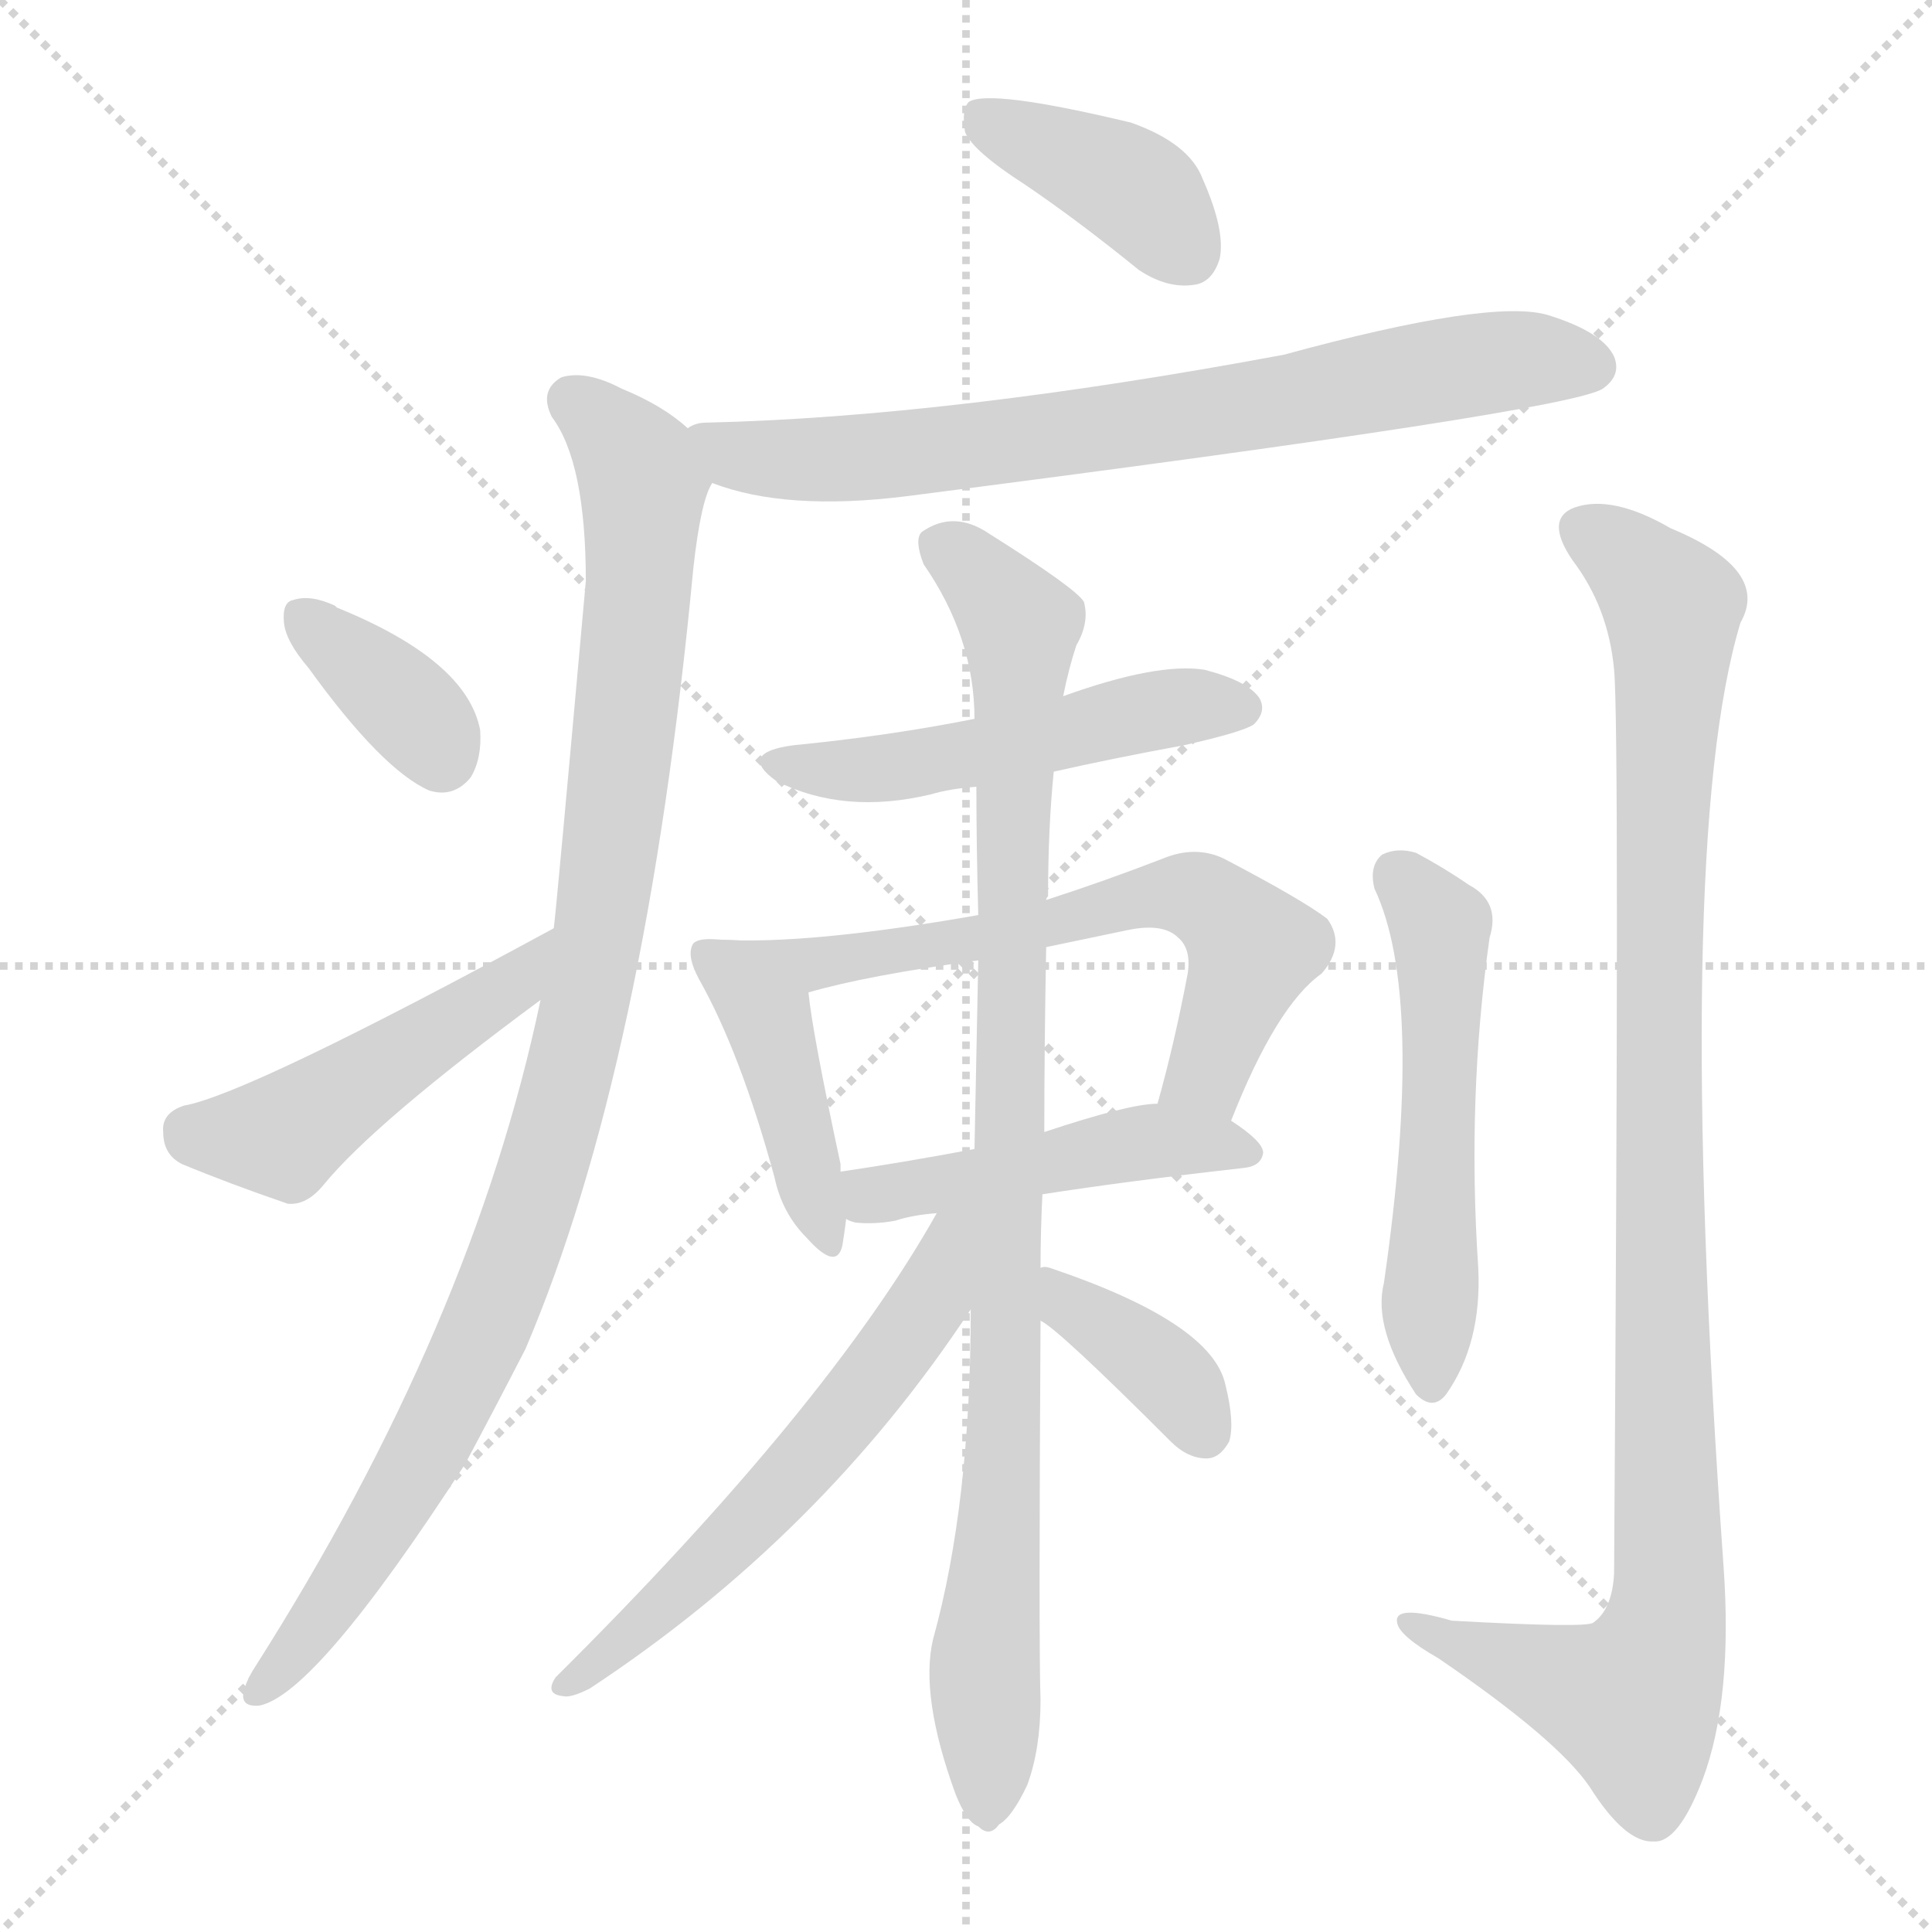 <svg version="1.1" viewBox="0 0 1024 1024" xmlns="http://www.w3.org/2000/svg">
  <g stroke="lightgray" stroke-dasharray="1,1" stroke-width="1" transform="scale(4, 4)">
    <line x1="0" y1="0" x2="256" y2="256"></line>
    <line x1="256" y1="0" x2="0" y2="256"></line>
    <line x1="128" y1="0" x2="128" y2="256"></line>
    <line x1="0" y1="128" x2="256" y2="128"></line>
  </g>
<g transform="scale(1, -1) translate(0, -900)">
   <style type="text/css">
    @keyframes keyframes0 {
      from {
       stroke: blue;
       stroke-dashoffset: 392;
       stroke-width: 128;
       }
       56% {
       animation-timing-function: step-end;
       stroke: blue;
       stroke-dashoffset: 0;
       stroke-width: 128;
       }
       to {
       stroke: black;
       stroke-width: 1024;
       }
       }
       #make-me-a-hanzi-animation-0 {
         animation: keyframes0 0.569s both;
         animation-delay: 0s;
         animation-timing-function: linear;
       }
    @keyframes keyframes1 {
      from {
       stroke: blue;
       stroke-dashoffset: 734;
       stroke-width: 128;
       }
       70% {
       animation-timing-function: step-end;
       stroke: blue;
       stroke-dashoffset: 0;
       stroke-width: 128;
       }
       to {
       stroke: black;
       stroke-width: 1024;
       }
       }
       #make-me-a-hanzi-animation-1 {
         animation: keyframes1 0.847s both;
         animation-delay: 0.569s;
         animation-timing-function: linear;
       }
    @keyframes keyframes2 {
      from {
       stroke: blue;
       stroke-dashoffset: 999;
       stroke-width: 128;
       }
       76% {
       animation-timing-function: step-end;
       stroke: blue;
       stroke-dashoffset: 0;
       stroke-width: 128;
       }
       to {
       stroke: black;
       stroke-width: 1024;
       }
       }
       #make-me-a-hanzi-animation-2 {
         animation: keyframes2 1.063s both;
         animation-delay: 1.416s;
         animation-timing-function: linear;
       }
    @keyframes keyframes3 {
      from {
       stroke: blue;
       stroke-dashoffset: 360;
       stroke-width: 128;
       }
       54% {
       animation-timing-function: step-end;
       stroke: blue;
       stroke-dashoffset: 0;
       stroke-width: 128;
       }
       to {
       stroke: black;
       stroke-width: 1024;
       }
       }
       #make-me-a-hanzi-animation-3 {
         animation: keyframes3 0.543s both;
         animation-delay: 2.479s;
         animation-timing-function: linear;
       }
    @keyframes keyframes4 {
      from {
       stroke: blue;
       stroke-dashoffset: 468;
       stroke-width: 128;
       }
       60% {
       animation-timing-function: step-end;
       stroke: blue;
       stroke-dashoffset: 0;
       stroke-width: 128;
       }
       to {
       stroke: black;
       stroke-width: 1024;
       }
       }
       #make-me-a-hanzi-animation-4 {
         animation: keyframes4 0.631s both;
         animation-delay: 3.022s;
         animation-timing-function: linear;
       }
    @keyframes keyframes5 {
      from {
       stroke: blue;
       stroke-dashoffset: 503;
       stroke-width: 128;
       }
       62% {
       animation-timing-function: step-end;
       stroke: blue;
       stroke-dashoffset: 0;
       stroke-width: 128;
       }
       to {
       stroke: black;
       stroke-width: 1024;
       }
       }
       #make-me-a-hanzi-animation-5 {
         animation: keyframes5 0.659s both;
         animation-delay: 3.653s;
         animation-timing-function: linear;
       }
    @keyframes keyframes6 {
      from {
       stroke: blue;
       stroke-dashoffset: 425;
       stroke-width: 128;
       }
       58% {
       animation-timing-function: step-end;
       stroke: blue;
       stroke-dashoffset: 0;
       stroke-width: 128;
       }
       to {
       stroke: black;
       stroke-width: 1024;
       }
       }
       #make-me-a-hanzi-animation-6 {
         animation: keyframes6 0.596s both;
         animation-delay: 4.312s;
         animation-timing-function: linear;
       }
    @keyframes keyframes7 {
      from {
       stroke: blue;
       stroke-dashoffset: 629;
       stroke-width: 128;
       }
       67% {
       animation-timing-function: step-end;
       stroke: blue;
       stroke-dashoffset: 0;
       stroke-width: 128;
       }
       to {
       stroke: black;
       stroke-width: 1024;
       }
       }
       #make-me-a-hanzi-animation-7 {
         animation: keyframes7 0.762s both;
         animation-delay: 4.908s;
         animation-timing-function: linear;
       }
    @keyframes keyframes8 {
      from {
       stroke: blue;
       stroke-dashoffset: 470;
       stroke-width: 128;
       }
       60% {
       animation-timing-function: step-end;
       stroke: blue;
       stroke-dashoffset: 0;
       stroke-width: 128;
       }
       to {
       stroke: black;
       stroke-width: 1024;
       }
       }
       #make-me-a-hanzi-animation-8 {
         animation: keyframes8 0.632s both;
         animation-delay: 5.67s;
         animation-timing-function: linear;
       }
    @keyframes keyframes9 {
      from {
       stroke: blue;
       stroke-dashoffset: 942;
       stroke-width: 128;
       }
       75% {
       animation-timing-function: step-end;
       stroke: blue;
       stroke-dashoffset: 0;
       stroke-width: 128;
       }
       to {
       stroke: black;
       stroke-width: 1024;
       }
       }
       #make-me-a-hanzi-animation-9 {
         animation: keyframes9 1.017s both;
         animation-delay: 6.303s;
         animation-timing-function: linear;
       }
    @keyframes keyframes10 {
      from {
       stroke: blue;
       stroke-dashoffset: 583;
       stroke-width: 128;
       }
       65% {
       animation-timing-function: step-end;
       stroke: blue;
       stroke-dashoffset: 0;
       stroke-width: 128;
       }
       to {
       stroke: black;
       stroke-width: 1024;
       }
       }
       #make-me-a-hanzi-animation-10 {
         animation: keyframes10 0.724s both;
         animation-delay: 7.319s;
         animation-timing-function: linear;
       }
    @keyframes keyframes11 {
      from {
       stroke: blue;
       stroke-dashoffset: 372;
       stroke-width: 128;
       }
       55% {
       animation-timing-function: step-end;
       stroke: blue;
       stroke-dashoffset: 0;
       stroke-width: 128;
       }
       to {
       stroke: black;
       stroke-width: 1024;
       }
       }
       #make-me-a-hanzi-animation-11 {
         animation: keyframes11 0.553s both;
         animation-delay: 8.044s;
         animation-timing-function: linear;
       }
    @keyframes keyframes12 {
      from {
       stroke: blue;
       stroke-dashoffset: 537;
       stroke-width: 128;
       }
       64% {
       animation-timing-function: step-end;
       stroke: blue;
       stroke-dashoffset: 0;
       stroke-width: 128;
       }
       to {
       stroke: black;
       stroke-width: 1024;
       }
       }
       #make-me-a-hanzi-animation-12 {
         animation: keyframes12 0.687s both;
         animation-delay: 8.597s;
         animation-timing-function: linear;
       }
    @keyframes keyframes13 {
      from {
       stroke: blue;
       stroke-dashoffset: 1024;
       stroke-width: 128;
       }
       77% {
       animation-timing-function: step-end;
       stroke: blue;
       stroke-dashoffset: 0;
       stroke-width: 128;
       }
       to {
       stroke: black;
       stroke-width: 1024;
       }
       }
       #make-me-a-hanzi-animation-13 {
         animation: keyframes13 1.083s both;
         animation-delay: 9.284s;
         animation-timing-function: linear;
       }
</style>
<path d="M 543.5 802.0 Q 571.5 783.0 603.5 757.0 Q 618.5 747.0 632.5 749.0 Q 642.5 750.0 646.5 763.0 Q 649.5 778.0 637.5 805.0 Q 630.5 824.0 599.5 835.0 Q 524.5 853.0 513.5 846.0 Q 509.5 842.0 511.5 830.0 Q 515.5 820.0 543.5 802.0 Z" fill="lightgray"></path> 
<path d="M 377.5 644.0 Q 416.5 629.0 480.5 637.0 Q 831.5 682.0 849.5 694.0 Q 859.5 701.0 855.5 711.0 Q 849.5 724.0 820.5 733.0 Q 790.5 742.0 680.5 712.0 Q 503.5 679.0 374.5 676.0 Q 368.5 676.0 364.5 673.0 C 335.5 667.0 348.5 653.0 377.5 644.0 Z" fill="lightgray"></path> 
<path d="M 286.5 370.0 Q 250.5 198.0 135.5 17.0 Q 131.5 11.0 129.5 5.0 Q 126.5 -5.0 137.5 -4.0 Q 167.5 2.0 246.5 124.0 Q 261.5 152.0 278.5 185.0 Q 342.5 335.0 367.5 599.0 Q 371.5 635.0 377.5 644.0 C 382.5 660.0 382.5 660.0 364.5 673.0 Q 351.5 685.0 329.5 694.0 Q 310.5 704.0 297.5 700.0 Q 285.5 693.0 292.5 679.0 Q 310.5 655.0 310.5 592.0 Q 294.5 414.0 293.5 408.0 L 286.5 370.0 Z" fill="lightgray"></path> 
<path d="M 163.5 546.0 Q 202.5 492.0 227.5 481.0 Q 240.5 477.0 249.5 488.0 Q 255.5 498.0 254.5 513.0 Q 247.5 550.0 178.5 578.0 L 177.5 579.0 Q 164.5 585.0 155.5 582.0 Q 149.5 581.0 150.5 570.0 Q 151.5 560.0 163.5 546.0 Z" fill="lightgray"></path> 
<path d="M 293.5 408.0 Q 131.5 320.0 97.5 314.0 Q 85.5 310.0 86.5 300.0 Q 86.5 288.0 96.5 283.0 Q 120.5 273.0 152.5 262.0 Q 162.5 261.0 171.5 272.0 Q 198.5 305.0 286.5 370.0 C 310.5 388.0 319.5 422.0 293.5 408.0 Z" fill="lightgray"></path> 
<path d="M 558.5 491.0 Q 589.5 498.0 627.5 505.0 Q 658.5 512.0 664.5 516.0 Q 671.5 523.0 667.5 530.0 Q 661.5 539.0 638.5 545.0 Q 613.5 549.0 563.5 531.0 L 516.5 519.0 Q 471.5 510.0 420.5 505.0 Q 390.5 501.0 411.5 486.0 Q 447.5 468.0 493.5 479.0 Q 503.5 482.0 517.5 483.0 L 558.5 491.0 Z" fill="lightgray"></path> 
<path d="M 380.5 402.0 Q 370.5 403.0 367.5 400.0 Q 363.5 394.0 370.5 381.0 Q 392.5 342.0 410.5 276.0 Q 414.5 257.0 427.5 244.0 Q 443.5 226.0 446.5 240.0 Q 447.5 246.0 448.5 254.0 L 445.5 279.0 Q 445.5 280.0 445.5 283.0 Q 430.5 353.0 428.5 374.0 C 425.5 400.0 410.5 401.0 380.5 402.0 Z" fill="lightgray"></path> 
<path d="M 652.5 306.0 Q 676.5 367.0 700.5 384.0 Q 713.5 399.0 703.5 413.0 Q 690.5 423.0 648.5 445.0 Q 633.5 452.0 616.5 445.0 Q 585.5 433.0 554.5 423.0 L 518.5 415.0 Q 427.5 399.0 380.5 402.0 C 350.5 403.0 399.5 366.0 428.5 374.0 Q 459.5 383.0 518.5 391.0 L 554.5 398.0 Q 573.5 402.0 597.5 407.0 Q 616.5 411.0 624.5 403.0 Q 631.5 397.0 629.5 384.0 Q 622.5 347.0 613.5 315.0 C 605.5 286.0 641.5 278.0 652.5 306.0 Z" fill="lightgray"></path> 
<path d="M 552.5 267.0 Q 597.5 274.0 659.5 281.0 Q 668.5 282.0 669.5 289.0 Q 669.5 295.0 652.5 306.0 C 636.5 317.0 636.5 317.0 613.5 315.0 Q 598.5 315.0 553.5 300.0 L 516.5 291.0 Q 479.5 284.0 445.5 279.0 C 415.5 275.0 419.5 263.0 448.5 254.0 Q 449.5 253.0 453.5 252.0 Q 463.5 251.0 474.5 253.0 Q 483.5 256.0 496.5 257.0 L 552.5 267.0 Z" fill="lightgray"></path> 
<path d="M 551.5 228.0 Q 551.5 247.0 552.5 267.0 L 553.5 300.0 Q 553.5 346.0 554.5 398.0 L 554.5 423.0 Q 554.5 424.0 555.5 425.0 Q 555.5 461.0 558.5 491.0 L 563.5 531.0 Q 566.5 546.0 570.5 558.0 Q 577.5 570.0 574.5 581.0 Q 570.5 588.0 524.5 617.0 Q 505.5 630.0 488.5 618.0 Q 484.5 614.0 489.5 601.0 Q 516.5 562.0 516.5 519.0 L 517.5 483.0 Q 517.5 452.0 518.5 415.0 L 518.5 391.0 Q 517.5 343.0 516.5 291.0 L 514.5 206.0 Q 514.5 103.0 494.5 31.0 Q 487.5 1.0 506.5 -51.0 Q 512.5 -66.0 518.5 -68.0 Q 524.5 -74.0 529.5 -67.0 Q 536.5 -63.0 544.5 -46.0 Q 551.5 -27.0 551.5 -1.0 Q 550.5 27.0 551.5 200.0 L 551.5 228.0 Z" fill="lightgray"></path> 
<path d="M 496.5 257.0 Q 438.5 154.0 294.5 11.0 Q 288.5 2.0 298.5 1.0 Q 302.5 0.0 312.5 5.0 Q 435.5 86.0 514.5 206.0 C 556.5 269.0 511.5 283.0 496.5 257.0 Z" fill="lightgray"></path> 
<path d="M 551.5 200.0 Q 560.5 196.0 620.5 136.0 Q 629.5 127.0 639.5 127.0 Q 646.5 127.0 651.5 136.0 Q 654.5 146.0 649.5 166.0 Q 642.5 199.0 556.5 228.0 Q 553.5 229.0 551.5 228.0 C 521.5 227.0 526.5 216.0 551.5 200.0 Z" fill="lightgray"></path> 
<path d="M 728.5 429.0 Q 755.5 372.0 733.5 220.0 Q 727.5 196.0 750.5 161.0 Q 759.5 152.0 766.5 161.0 Q 785.5 188.0 783.5 228.0 Q 777.5 318.0 789.5 403.0 Q 795.5 422.0 778.5 431.0 Q 765.5 440.0 750.5 448.0 Q 740.5 451.0 732.5 447.0 Q 725.5 441.0 728.5 429.0 Z" fill="lightgray"></path> 
<path d="M 855.5 545.0 Q 858.5 515.0 855.5 66.0 Q 854.5 47.0 844.5 40.0 Q 841.5 37.0 769.5 41.0 Q 738.5 50.0 740.5 40.0 Q 741.5 33.0 762.5 21.0 Q 825.5 -22.0 842.5 -47.0 Q 861.5 -77.0 876.5 -76.0 Q 889.5 -77.0 902.5 -43.0 Q 918.5 0.0 913.5 70.0 Q 886.5 451.0 922.5 570.0 Q 938.5 598.0 885.5 620.0 Q 854.5 638.0 834.5 631.0 Q 818.5 625.0 833.5 603.0 Q 852.5 578.0 855.5 545.0 Z" fill="lightgray"></path> 
      <clipPath id="make-me-a-hanzi-clip-0">
      <path d="M 543.5 802.0 Q 571.5 783.0 603.5 757.0 Q 618.5 747.0 632.5 749.0 Q 642.5 750.0 646.5 763.0 Q 649.5 778.0 637.5 805.0 Q 630.5 824.0 599.5 835.0 Q 524.5 853.0 513.5 846.0 Q 509.5 842.0 511.5 830.0 Q 515.5 820.0 543.5 802.0 Z" fill="lightgray"></path>
      </clipPath>
      <path clip-path="url(#make-me-a-hanzi-clip-0)" d="M 518.5 841.0 L 594.5 804.0 L 629.5 766.0 " fill="none" id="make-me-a-hanzi-animation-0" stroke-dasharray="264 528" stroke-linecap="round"></path>

      <clipPath id="make-me-a-hanzi-clip-1">
      <path d="M 377.5 644.0 Q 416.5 629.0 480.5 637.0 Q 831.5 682.0 849.5 694.0 Q 859.5 701.0 855.5 711.0 Q 849.5 724.0 820.5 733.0 Q 790.5 742.0 680.5 712.0 Q 503.5 679.0 374.5 676.0 Q 368.5 676.0 364.5 673.0 C 335.5 667.0 348.5 653.0 377.5 644.0 Z" fill="lightgray"></path>
      </clipPath>
      <path clip-path="url(#make-me-a-hanzi-clip-1)" d="M 371.5 667.0 L 399.5 657.0 L 492.5 659.0 L 787.5 708.0 L 843.5 706.0 " fill="none" id="make-me-a-hanzi-animation-1" stroke-dasharray="606 1212" stroke-linecap="round"></path>

      <clipPath id="make-me-a-hanzi-clip-2">
      <path d="M 286.5 370.0 Q 250.5 198.0 135.5 17.0 Q 131.5 11.0 129.5 5.0 Q 126.5 -5.0 137.5 -4.0 Q 167.5 2.0 246.5 124.0 Q 261.5 152.0 278.5 185.0 Q 342.5 335.0 367.5 599.0 Q 371.5 635.0 377.5 644.0 C 382.5 660.0 382.5 660.0 364.5 673.0 Q 351.5 685.0 329.5 694.0 Q 310.5 704.0 297.5 700.0 Q 285.5 693.0 292.5 679.0 Q 310.5 655.0 310.5 592.0 Q 294.5 414.0 293.5 408.0 L 286.5 370.0 Z" fill="lightgray"></path>
      </clipPath>
      <path clip-path="url(#make-me-a-hanzi-clip-2)" d="M 303.5 687.0 L 326.5 669.0 L 340.5 643.0 L 331.5 518.0 L 307.5 353.0 L 272.5 234.0 L 223.5 124.0 L 178.5 53.0 L 137.5 4.0 " fill="none" id="make-me-a-hanzi-animation-2" stroke-dasharray="871 1742" stroke-linecap="round"></path>

      <clipPath id="make-me-a-hanzi-clip-3">
      <path d="M 163.5 546.0 Q 202.5 492.0 227.5 481.0 Q 240.5 477.0 249.5 488.0 Q 255.5 498.0 254.5 513.0 Q 247.5 550.0 178.5 578.0 L 177.5 579.0 Q 164.5 585.0 155.5 582.0 Q 149.5 581.0 150.5 570.0 Q 151.5 560.0 163.5 546.0 Z" fill="lightgray"></path>
      </clipPath>
      <path clip-path="url(#make-me-a-hanzi-clip-3)" d="M 161.5 573.0 L 225.5 515.0 L 233.5 499.0 " fill="none" id="make-me-a-hanzi-animation-3" stroke-dasharray="232 464" stroke-linecap="round"></path>

      <clipPath id="make-me-a-hanzi-clip-4">
      <path d="M 293.5 408.0 Q 131.5 320.0 97.5 314.0 Q 85.5 310.0 86.5 300.0 Q 86.5 288.0 96.5 283.0 Q 120.5 273.0 152.5 262.0 Q 162.5 261.0 171.5 272.0 Q 198.5 305.0 286.5 370.0 C 310.5 388.0 319.5 422.0 293.5 408.0 Z" fill="lightgray"></path>
      </clipPath>
      <path clip-path="url(#make-me-a-hanzi-clip-4)" d="M 99.5 301.0 L 150.5 298.0 L 272.5 379.0 L 280.5 391.0 " fill="none" id="make-me-a-hanzi-animation-4" stroke-dasharray="340 680" stroke-linecap="round"></path>

      <clipPath id="make-me-a-hanzi-clip-5">
      <path d="M 558.5 491.0 Q 589.5 498.0 627.5 505.0 Q 658.5 512.0 664.5 516.0 Q 671.5 523.0 667.5 530.0 Q 661.5 539.0 638.5 545.0 Q 613.5 549.0 563.5 531.0 L 516.5 519.0 Q 471.5 510.0 420.5 505.0 Q 390.5 501.0 411.5 486.0 Q 447.5 468.0 493.5 479.0 Q 503.5 482.0 517.5 483.0 L 558.5 491.0 Z" fill="lightgray"></path>
      </clipPath>
      <path clip-path="url(#make-me-a-hanzi-clip-5)" d="M 413.5 497.0 L 433.5 492.0 L 482.5 494.0 L 610.5 524.0 L 656.5 525.0 " fill="none" id="make-me-a-hanzi-animation-5" stroke-dasharray="375 750" stroke-linecap="round"></path>

      <clipPath id="make-me-a-hanzi-clip-6">
      <path d="M 380.5 402.0 Q 370.5 403.0 367.5 400.0 Q 363.5 394.0 370.5 381.0 Q 392.5 342.0 410.5 276.0 Q 414.5 257.0 427.5 244.0 Q 443.5 226.0 446.5 240.0 Q 447.5 246.0 448.5 254.0 L 445.5 279.0 Q 445.5 280.0 445.5 283.0 Q 430.5 353.0 428.5 374.0 C 425.5 400.0 410.5 401.0 380.5 402.0 Z" fill="lightgray"></path>
      </clipPath>
      <path clip-path="url(#make-me-a-hanzi-clip-6)" d="M 374.5 395.0 L 408.5 357.0 L 437.5 243.0 " fill="none" id="make-me-a-hanzi-animation-6" stroke-dasharray="297 594" stroke-linecap="round"></path>

      <clipPath id="make-me-a-hanzi-clip-7">
      <path d="M 652.5 306.0 Q 676.5 367.0 700.5 384.0 Q 713.5 399.0 703.5 413.0 Q 690.5 423.0 648.5 445.0 Q 633.5 452.0 616.5 445.0 Q 585.5 433.0 554.5 423.0 L 518.5 415.0 Q 427.5 399.0 380.5 402.0 C 350.5 403.0 399.5 366.0 428.5 374.0 Q 459.5 383.0 518.5 391.0 L 554.5 398.0 Q 573.5 402.0 597.5 407.0 Q 616.5 411.0 624.5 403.0 Q 631.5 397.0 629.5 384.0 Q 622.5 347.0 613.5 315.0 C 605.5 286.0 641.5 278.0 652.5 306.0 Z" fill="lightgray"></path>
      </clipPath>
      <path clip-path="url(#make-me-a-hanzi-clip-7)" d="M 397.5 399.0 L 430.5 388.0 L 616.5 426.0 L 636.5 424.0 L 663.5 394.0 L 637.5 329.0 L 621.5 320.0 " fill="none" id="make-me-a-hanzi-animation-7" stroke-dasharray="501 1002" stroke-linecap="round"></path>

      <clipPath id="make-me-a-hanzi-clip-8">
      <path d="M 552.5 267.0 Q 597.5 274.0 659.5 281.0 Q 668.5 282.0 669.5 289.0 Q 669.5 295.0 652.5 306.0 C 636.5 317.0 636.5 317.0 613.5 315.0 Q 598.5 315.0 553.5 300.0 L 516.5 291.0 Q 479.5 284.0 445.5 279.0 C 415.5 275.0 419.5 263.0 448.5 254.0 Q 449.5 253.0 453.5 252.0 Q 463.5 251.0 474.5 253.0 Q 483.5 256.0 496.5 257.0 L 552.5 267.0 Z" fill="lightgray"></path>
      </clipPath>
      <path clip-path="url(#make-me-a-hanzi-clip-8)" d="M 453.5 274.0 L 461.5 266.0 L 610.5 295.0 L 661.5 289.0 " fill="none" id="make-me-a-hanzi-animation-8" stroke-dasharray="342 684" stroke-linecap="round"></path>

      <clipPath id="make-me-a-hanzi-clip-9">
      <path d="M 551.5 228.0 Q 551.5 247.0 552.5 267.0 L 553.5 300.0 Q 553.5 346.0 554.5 398.0 L 554.5 423.0 Q 554.5 424.0 555.5 425.0 Q 555.5 461.0 558.5 491.0 L 563.5 531.0 Q 566.5 546.0 570.5 558.0 Q 577.5 570.0 574.5 581.0 Q 570.5 588.0 524.5 617.0 Q 505.5 630.0 488.5 618.0 Q 484.5 614.0 489.5 601.0 Q 516.5 562.0 516.5 519.0 L 517.5 483.0 Q 517.5 452.0 518.5 415.0 L 518.5 391.0 Q 517.5 343.0 516.5 291.0 L 514.5 206.0 Q 514.5 103.0 494.5 31.0 Q 487.5 1.0 506.5 -51.0 Q 512.5 -66.0 518.5 -68.0 Q 524.5 -74.0 529.5 -67.0 Q 536.5 -63.0 544.5 -46.0 Q 551.5 -27.0 551.5 -1.0 Q 550.5 27.0 551.5 200.0 L 551.5 228.0 Z" fill="lightgray"></path>
      </clipPath>
      <path clip-path="url(#make-me-a-hanzi-clip-9)" d="M 498.5 612.0 L 540.5 568.0 L 535.5 187.0 L 521.5 14.0 L 523.5 -57.0 " fill="none" id="make-me-a-hanzi-animation-9" stroke-dasharray="814 1628" stroke-linecap="round"></path>

      <clipPath id="make-me-a-hanzi-clip-10">
      <path d="M 496.5 257.0 Q 438.5 154.0 294.5 11.0 Q 288.5 2.0 298.5 1.0 Q 302.5 0.0 312.5 5.0 Q 435.5 86.0 514.5 206.0 C 556.5 269.0 511.5 283.0 496.5 257.0 Z" fill="lightgray"></path>
      </clipPath>
      <path clip-path="url(#make-me-a-hanzi-clip-10)" d="M 512.5 254.0 L 502.5 246.0 L 493.5 211.0 L 447.5 149.0 L 374.5 69.0 L 303.5 9.0 " fill="none" id="make-me-a-hanzi-animation-10" stroke-dasharray="455 910" stroke-linecap="round"></path>

      <clipPath id="make-me-a-hanzi-clip-11">
      <path d="M 551.5 200.0 Q 560.5 196.0 620.5 136.0 Q 629.5 127.0 639.5 127.0 Q 646.5 127.0 651.5 136.0 Q 654.5 146.0 649.5 166.0 Q 642.5 199.0 556.5 228.0 Q 553.5 229.0 551.5 228.0 C 521.5 227.0 526.5 216.0 551.5 200.0 Z" fill="lightgray"></path>
      </clipPath>
      <path clip-path="url(#make-me-a-hanzi-clip-11)" d="M 554.5 221.0 L 618.5 172.0 L 637.5 142.0 " fill="none" id="make-me-a-hanzi-animation-11" stroke-dasharray="244 488" stroke-linecap="round"></path>

      <clipPath id="make-me-a-hanzi-clip-12">
      <path d="M 728.5 429.0 Q 755.5 372.0 733.5 220.0 Q 727.5 196.0 750.5 161.0 Q 759.5 152.0 766.5 161.0 Q 785.5 188.0 783.5 228.0 Q 777.5 318.0 789.5 403.0 Q 795.5 422.0 778.5 431.0 Q 765.5 440.0 750.5 448.0 Q 740.5 451.0 732.5 447.0 Q 725.5 441.0 728.5 429.0 Z" fill="lightgray"></path>
      </clipPath>
      <path clip-path="url(#make-me-a-hanzi-clip-12)" d="M 739.5 438.0 L 763.5 409.0 L 758.5 166.0 " fill="none" id="make-me-a-hanzi-animation-12" stroke-dasharray="409 818" stroke-linecap="round"></path>

      <clipPath id="make-me-a-hanzi-clip-13">
      <path d="M 855.5 545.0 Q 858.5 515.0 855.5 66.0 Q 854.5 47.0 844.5 40.0 Q 841.5 37.0 769.5 41.0 Q 738.5 50.0 740.5 40.0 Q 741.5 33.0 762.5 21.0 Q 825.5 -22.0 842.5 -47.0 Q 861.5 -77.0 876.5 -76.0 Q 889.5 -77.0 902.5 -43.0 Q 918.5 0.0 913.5 70.0 Q 886.5 451.0 922.5 570.0 Q 938.5 598.0 885.5 620.0 Q 854.5 638.0 834.5 631.0 Q 818.5 625.0 833.5 603.0 Q 852.5 578.0 855.5 545.0 Z" fill="lightgray"></path>
      </clipPath>
      <path clip-path="url(#make-me-a-hanzi-clip-13)" d="M 841.5 617.0 L 866.5 601.0 L 886.5 576.0 L 878.5 385.0 L 883.5 44.0 L 865.5 -2.0 L 747.5 38.0 " fill="none" id="make-me-a-hanzi-animation-13" stroke-dasharray="896 1792" stroke-linecap="round"></path>

</g>
</svg>
